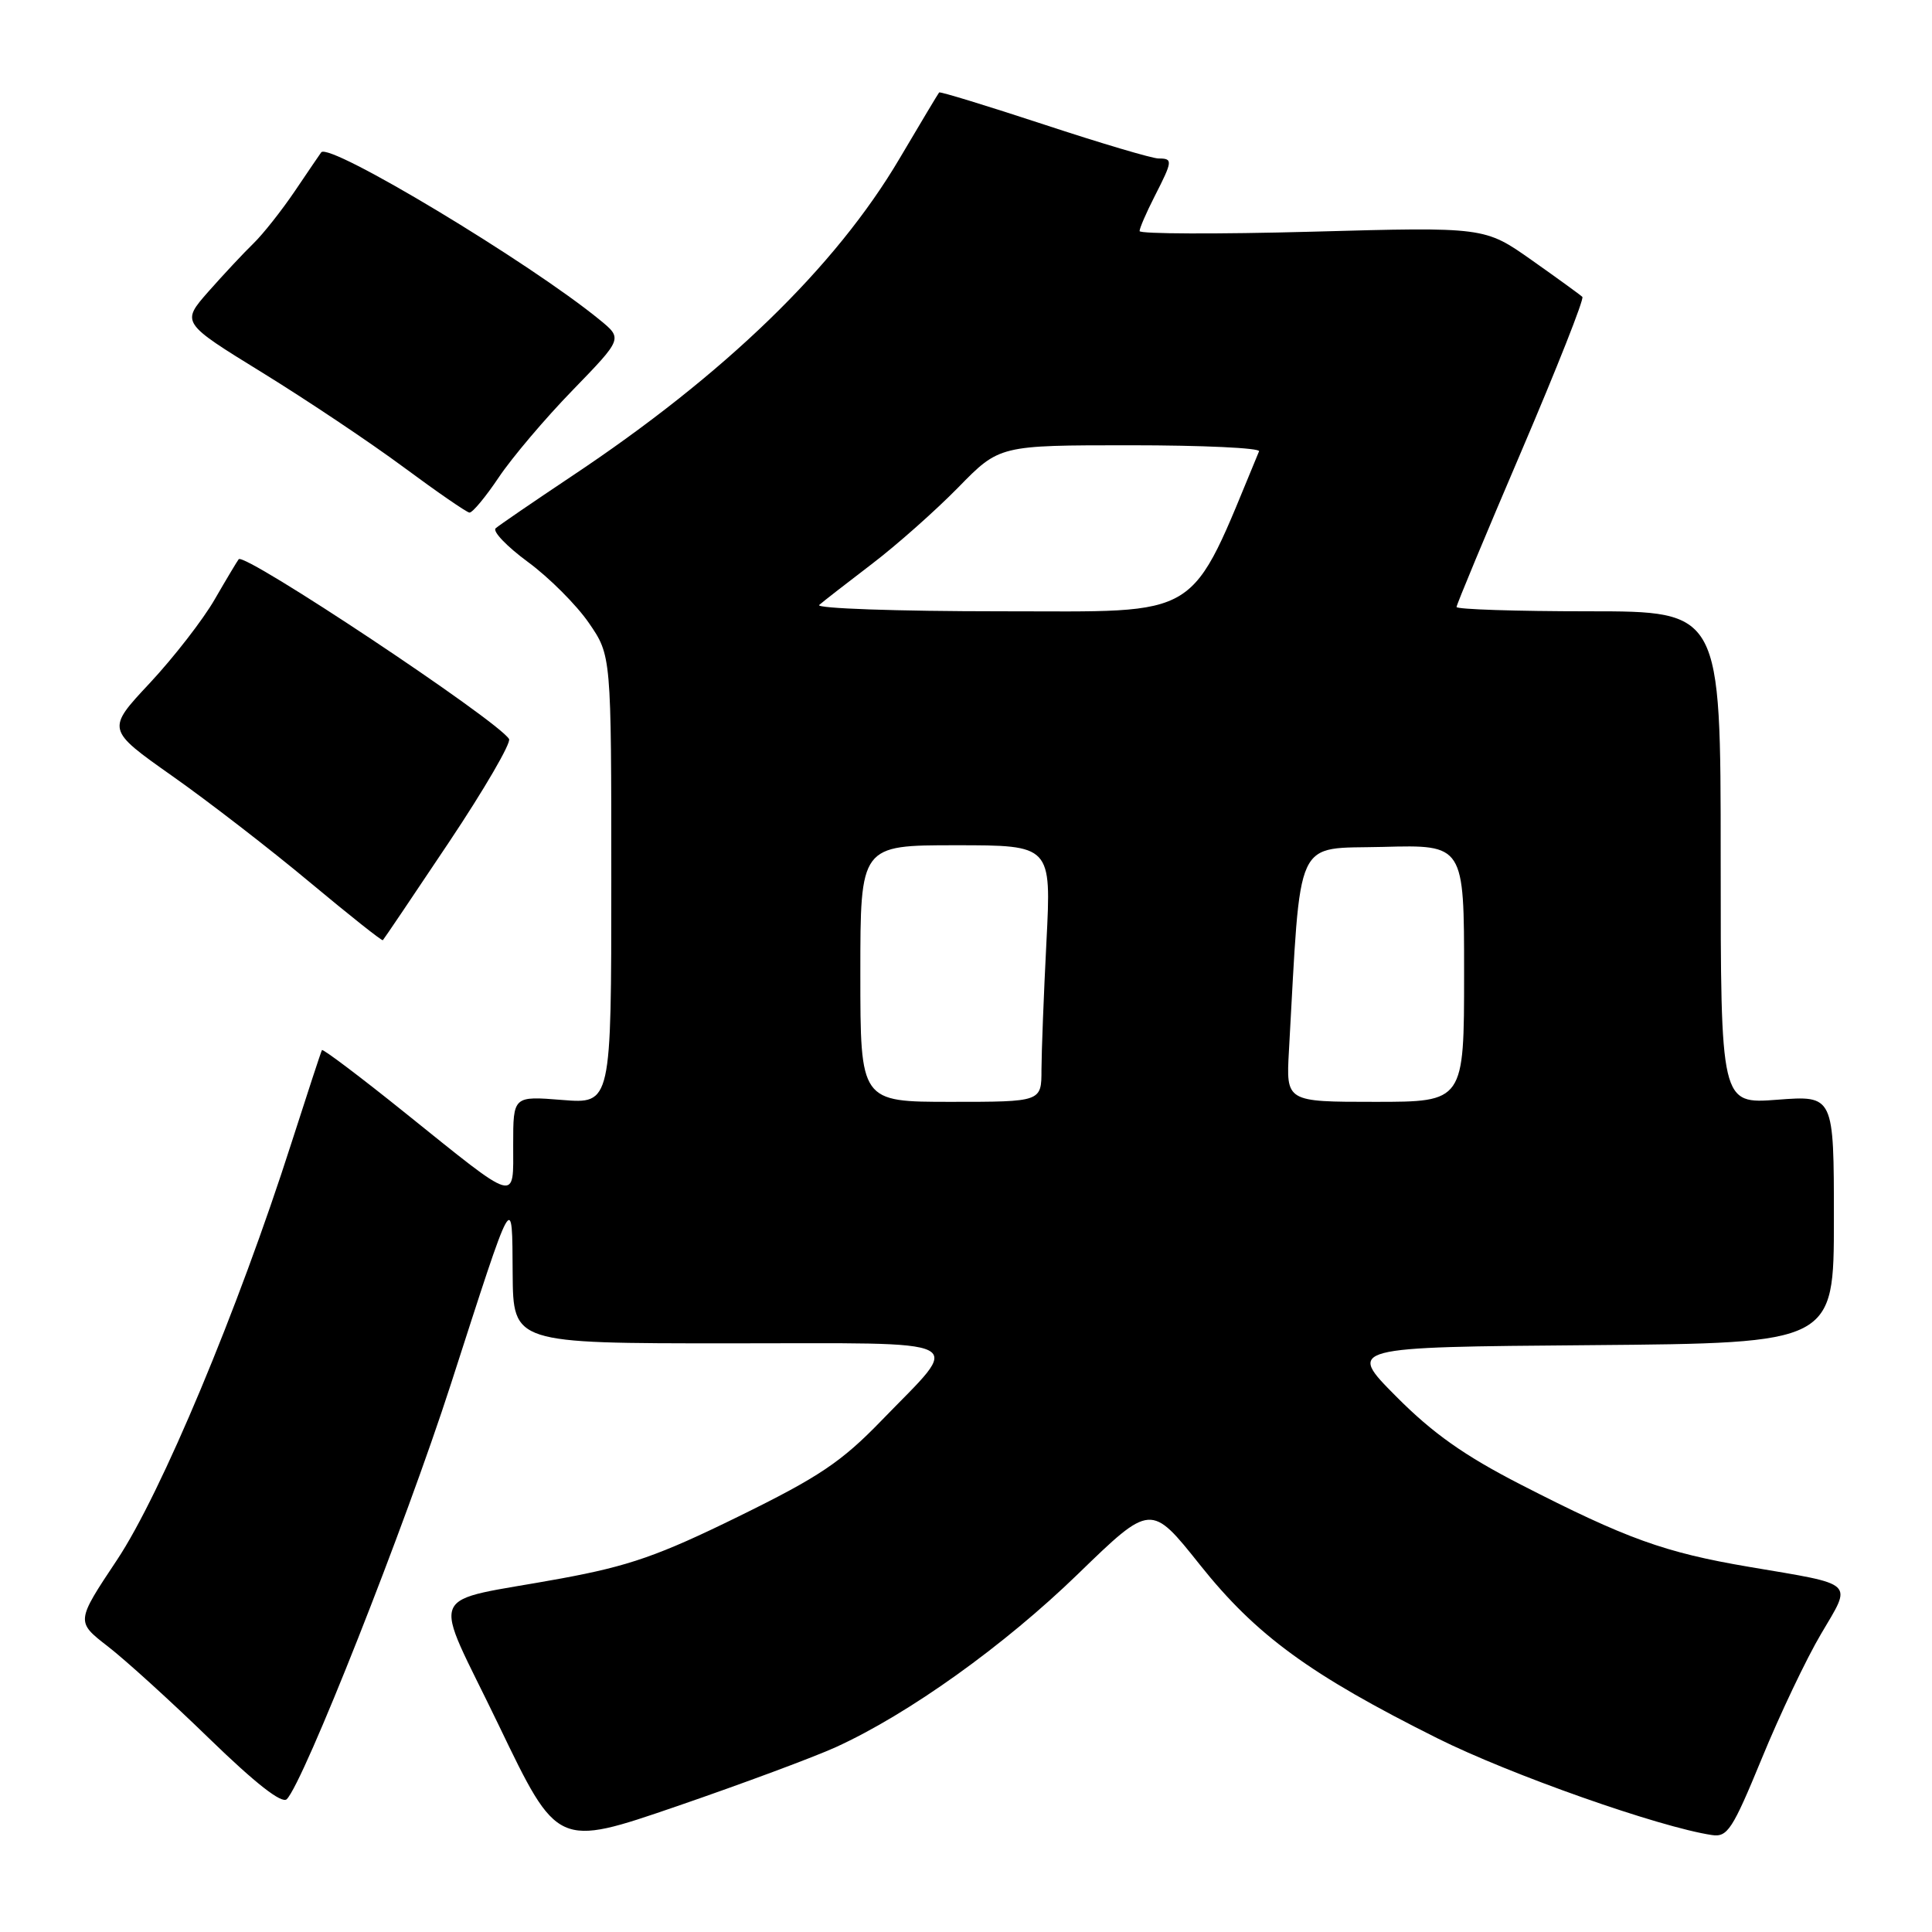 <?xml version="1.0" encoding="UTF-8" standalone="no"?>
<!DOCTYPE svg PUBLIC "-//W3C//DTD SVG 1.1//EN" "http://www.w3.org/Graphics/SVG/1.1/DTD/svg11.dtd" >
<svg xmlns="http://www.w3.org/2000/svg" xmlns:xlink="http://www.w3.org/1999/xlink" version="1.1" viewBox="0 0 256 256">
 <g >
 <path fill="currentColor"
d=" M 110.79 231.49 C 120.41 227.10 133.06 218.05 142.84 208.56 C 152.50 199.19 152.50 199.19 159.00 207.35 C 166.45 216.70 173.57 221.89 190.46 230.33 C 200.07 235.13 219.83 242.10 226.82 243.15 C 228.90 243.47 229.56 242.45 233.45 233.00 C 235.82 227.22 239.35 219.79 241.30 216.50 C 245.44 209.47 246.06 210.04 231.72 207.61 C 220.55 205.71 215.55 203.91 201.50 196.71 C 194.02 192.87 189.86 189.93 185.00 185.04 C 178.50 178.50 178.50 178.50 210.75 178.24 C 243.00 177.97 243.00 177.97 243.00 161.56 C 243.00 145.15 243.00 145.15 235.50 145.72 C 228.00 146.29 228.00 146.29 228.00 113.64 C 228.00 81.00 228.00 81.00 210.50 81.00 C 200.88 81.00 193.00 80.74 193.00 80.43 C 193.00 80.12 196.86 70.85 201.57 59.84 C 206.28 48.82 209.93 39.60 209.67 39.34 C 209.41 39.08 206.39 36.89 202.96 34.47 C 196.72 30.07 196.72 30.07 173.86 30.70 C 161.29 31.04 151.00 31.00 151.00 30.62 C 151.00 30.23 151.90 28.16 153.00 26.00 C 155.40 21.30 155.43 21.00 153.51 21.00 C 152.68 21.00 145.86 18.98 138.34 16.50 C 130.82 14.03 124.57 12.11 124.44 12.25 C 124.32 12.39 121.96 16.32 119.20 21.00 C 110.72 35.38 96.04 49.60 75.71 63.13 C 70.65 66.51 66.13 69.60 65.68 70.00 C 65.23 70.40 67.16 72.41 69.96 74.47 C 72.75 76.52 76.38 80.15 78.02 82.53 C 81.00 86.86 81.00 86.86 81.00 116.57 C 81.00 146.27 81.00 146.27 74.50 145.75 C 68.00 145.23 68.00 145.23 68.00 151.65 C 68.00 159.38 68.81 159.62 53.69 147.47 C 47.75 142.69 42.78 138.95 42.66 139.14 C 42.54 139.34 40.72 144.90 38.60 151.50 C 31.54 173.55 21.35 197.91 15.51 206.69 C 10.06 214.88 10.06 214.88 14.28 218.15 C 16.60 219.94 22.67 225.45 27.76 230.40 C 33.86 236.32 37.35 239.05 38.00 238.40 C 40.24 236.16 53.69 202.14 59.71 183.50 C 68.18 157.24 67.85 157.83 67.93 168.75 C 68.00 178.00 68.00 178.00 96.54 178.00 C 129.43 178.00 127.59 177.07 116.79 188.24 C 111.47 193.73 108.54 195.70 97.84 200.95 C 87.31 206.12 83.36 207.50 74.34 209.16 C 56.05 212.53 57.13 209.98 66.10 228.63 C 73.86 244.77 73.86 244.77 89.68 239.34 C 98.38 236.35 107.88 232.82 110.79 231.49 Z  M 59.49 111.60 C 64.18 104.58 67.76 98.42 67.45 97.92 C 65.92 95.44 32.42 73.16 31.63 74.10 C 31.45 74.32 30.01 76.72 28.45 79.42 C 26.89 82.13 23.01 87.12 19.85 90.51 C 14.09 96.66 14.09 96.66 22.82 102.82 C 27.62 106.20 35.81 112.53 41.02 116.88 C 46.24 121.23 50.60 124.70 50.73 124.58 C 50.86 124.46 54.80 118.62 59.49 111.60 Z  M 66.09 63.25 C 67.84 60.64 72.25 55.43 75.89 51.69 C 82.50 44.87 82.50 44.87 79.50 42.41 C 70.24 34.81 43.61 18.79 42.56 20.19 C 42.43 20.36 40.88 22.64 39.11 25.26 C 37.34 27.88 34.85 31.03 33.58 32.26 C 32.31 33.49 29.63 36.36 27.63 38.62 C 24.00 42.75 24.00 42.75 34.75 49.37 C 40.66 53.01 49.10 58.66 53.50 61.92 C 57.90 65.18 61.82 67.88 62.20 67.92 C 62.59 67.97 64.34 65.86 66.09 63.25 Z  M 114.00 129.00 C 114.00 112.00 114.00 112.00 126.65 112.00 C 139.31 112.00 139.31 112.00 138.66 124.75 C 138.30 131.76 138.01 139.41 138.00 141.75 C 138.00 146.00 138.00 146.00 126.00 146.00 C 114.00 146.00 114.00 146.00 114.00 129.00 Z  M 170.79 139.25 C 172.42 110.26 171.37 112.53 183.25 112.22 C 194.00 111.93 194.00 111.93 194.00 128.97 C 194.00 146.00 194.00 146.00 182.20 146.00 C 170.41 146.00 170.41 146.00 170.79 139.25 Z  M 108.55 80.16 C 109.07 79.70 112.20 77.27 115.50 74.75 C 118.80 72.24 123.96 67.66 126.97 64.59 C 132.43 59.00 132.43 59.00 149.80 59.00 C 159.35 59.00 167.02 59.36 166.83 59.80 C 157.42 82.45 159.75 81.00 132.64 81.00 C 118.87 81.00 108.03 80.62 108.55 80.16 Z "/>
</g>
</svg>